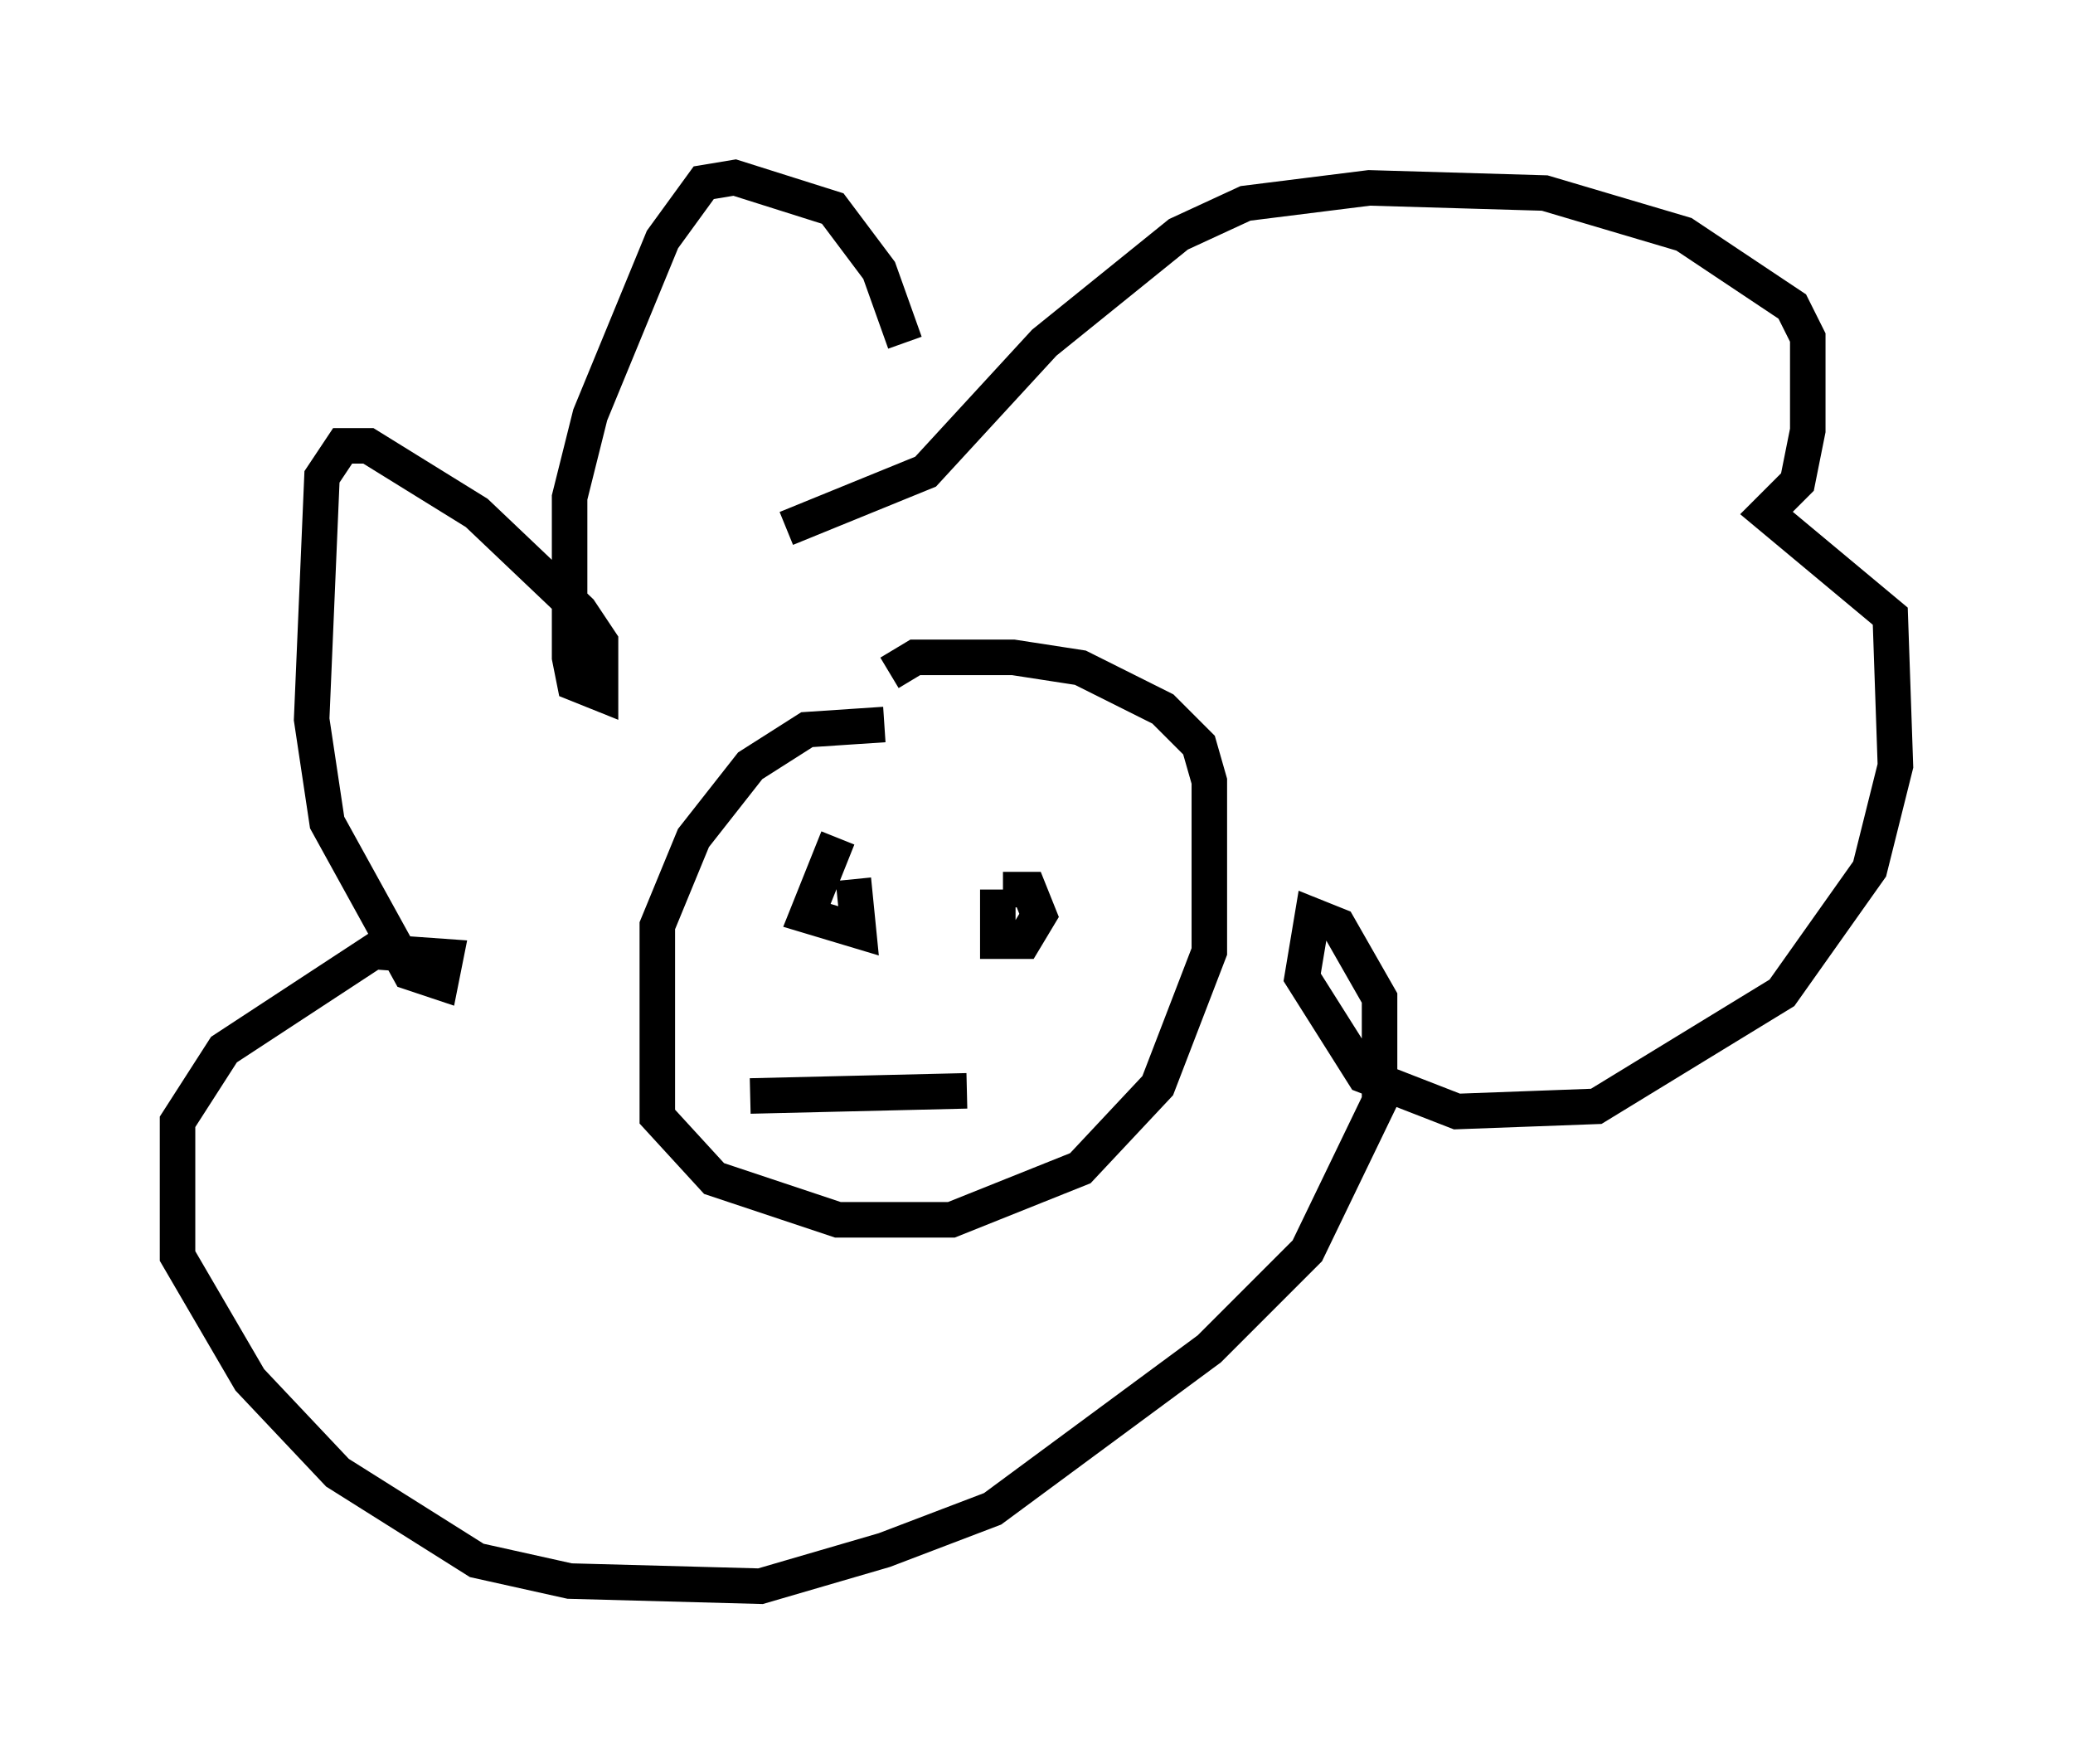 <?xml version="1.0" encoding="utf-8" ?>
<svg baseProfile="full" height="49.654" version="1.1" width="58.369" xmlns="http://www.w3.org/2000/svg" xmlns:ev="http://www.w3.org/2001/xml-events" xmlns:xlink="http://www.w3.org/1999/xlink"><defs /><rect fill="white" height="49.654" width="58.369" x="0" y="0" /><path d="M26.352, 15.458 m-0.872, -5.81 l-0.726, -2.034 -1.307, -1.743 l-2.76, -0.872 -0.872, 0.145 l-1.162, 1.598 -2.034, 4.939 l-0.581, 2.324 0.0, 4.503 l0.145, 0.726 0.726, 0.291 l0.0, -1.453 -0.581, -0.872 l-2.905, -2.76 -3.05, -1.888 l-0.726, 0.0 -0.581, 0.872 l-0.291, 6.827 0.436, 2.905 l2.324, 4.212 0.872, 0.291 l0.145, -0.726 -2.034, -0.145 l-4.212, 2.76 -1.307, 2.034 l0.0, 3.777 2.034, 3.486 l2.469, 2.615 3.922, 2.469 l2.615, 0.581 5.374, 0.145 l3.486, -1.017 3.05, -1.162 l6.101, -4.503 2.76, -2.76 l2.034, -4.212 0.0, -2.905 l-1.162, -2.034 -0.726, -0.291 l-0.291, 1.743 1.743, 2.76 l2.615, 1.017 3.922, -0.145 l5.229, -3.196 2.469, -3.486 l0.726, -2.905 -0.145, -4.212 l-3.486, -2.905 0.872, -0.872 l0.291, -1.453 0.0, -2.615 l-0.436, -0.872 -3.05, -2.034 l-3.922, -1.162 -4.939, -0.145 l-3.486, 0.436 -1.888, 0.872 l-3.777, 3.05 -3.341, 3.631 l-3.922, 1.598 m2.76, 5.52 l-2.179, 0.145 -1.598, 1.017 l-1.598, 2.034 -1.017, 2.469 l0.0, 5.374 1.598, 1.743 l3.486, 1.162 3.196, 0.0 l3.631, -1.453 2.179, -2.324 l1.453, -3.777 0.0, -4.793 l-0.291, -1.017 -1.017, -1.017 l-2.324, -1.162 -1.888, -0.291 l-2.76, 0.0 -0.726, 0.436 m-1.453, 4.648 l-0.872, 2.179 1.453, 0.436 l-0.145, -1.453 m4.067, 0.291 l0.0, 1.453 0.726, 0.0 l0.436, -0.726 -0.291, -0.726 l-0.726, 0.0 m-7.117, 5.81 l6.101, -0.145 " fill="none" stroke="black" stroke-width="1" /></svg>